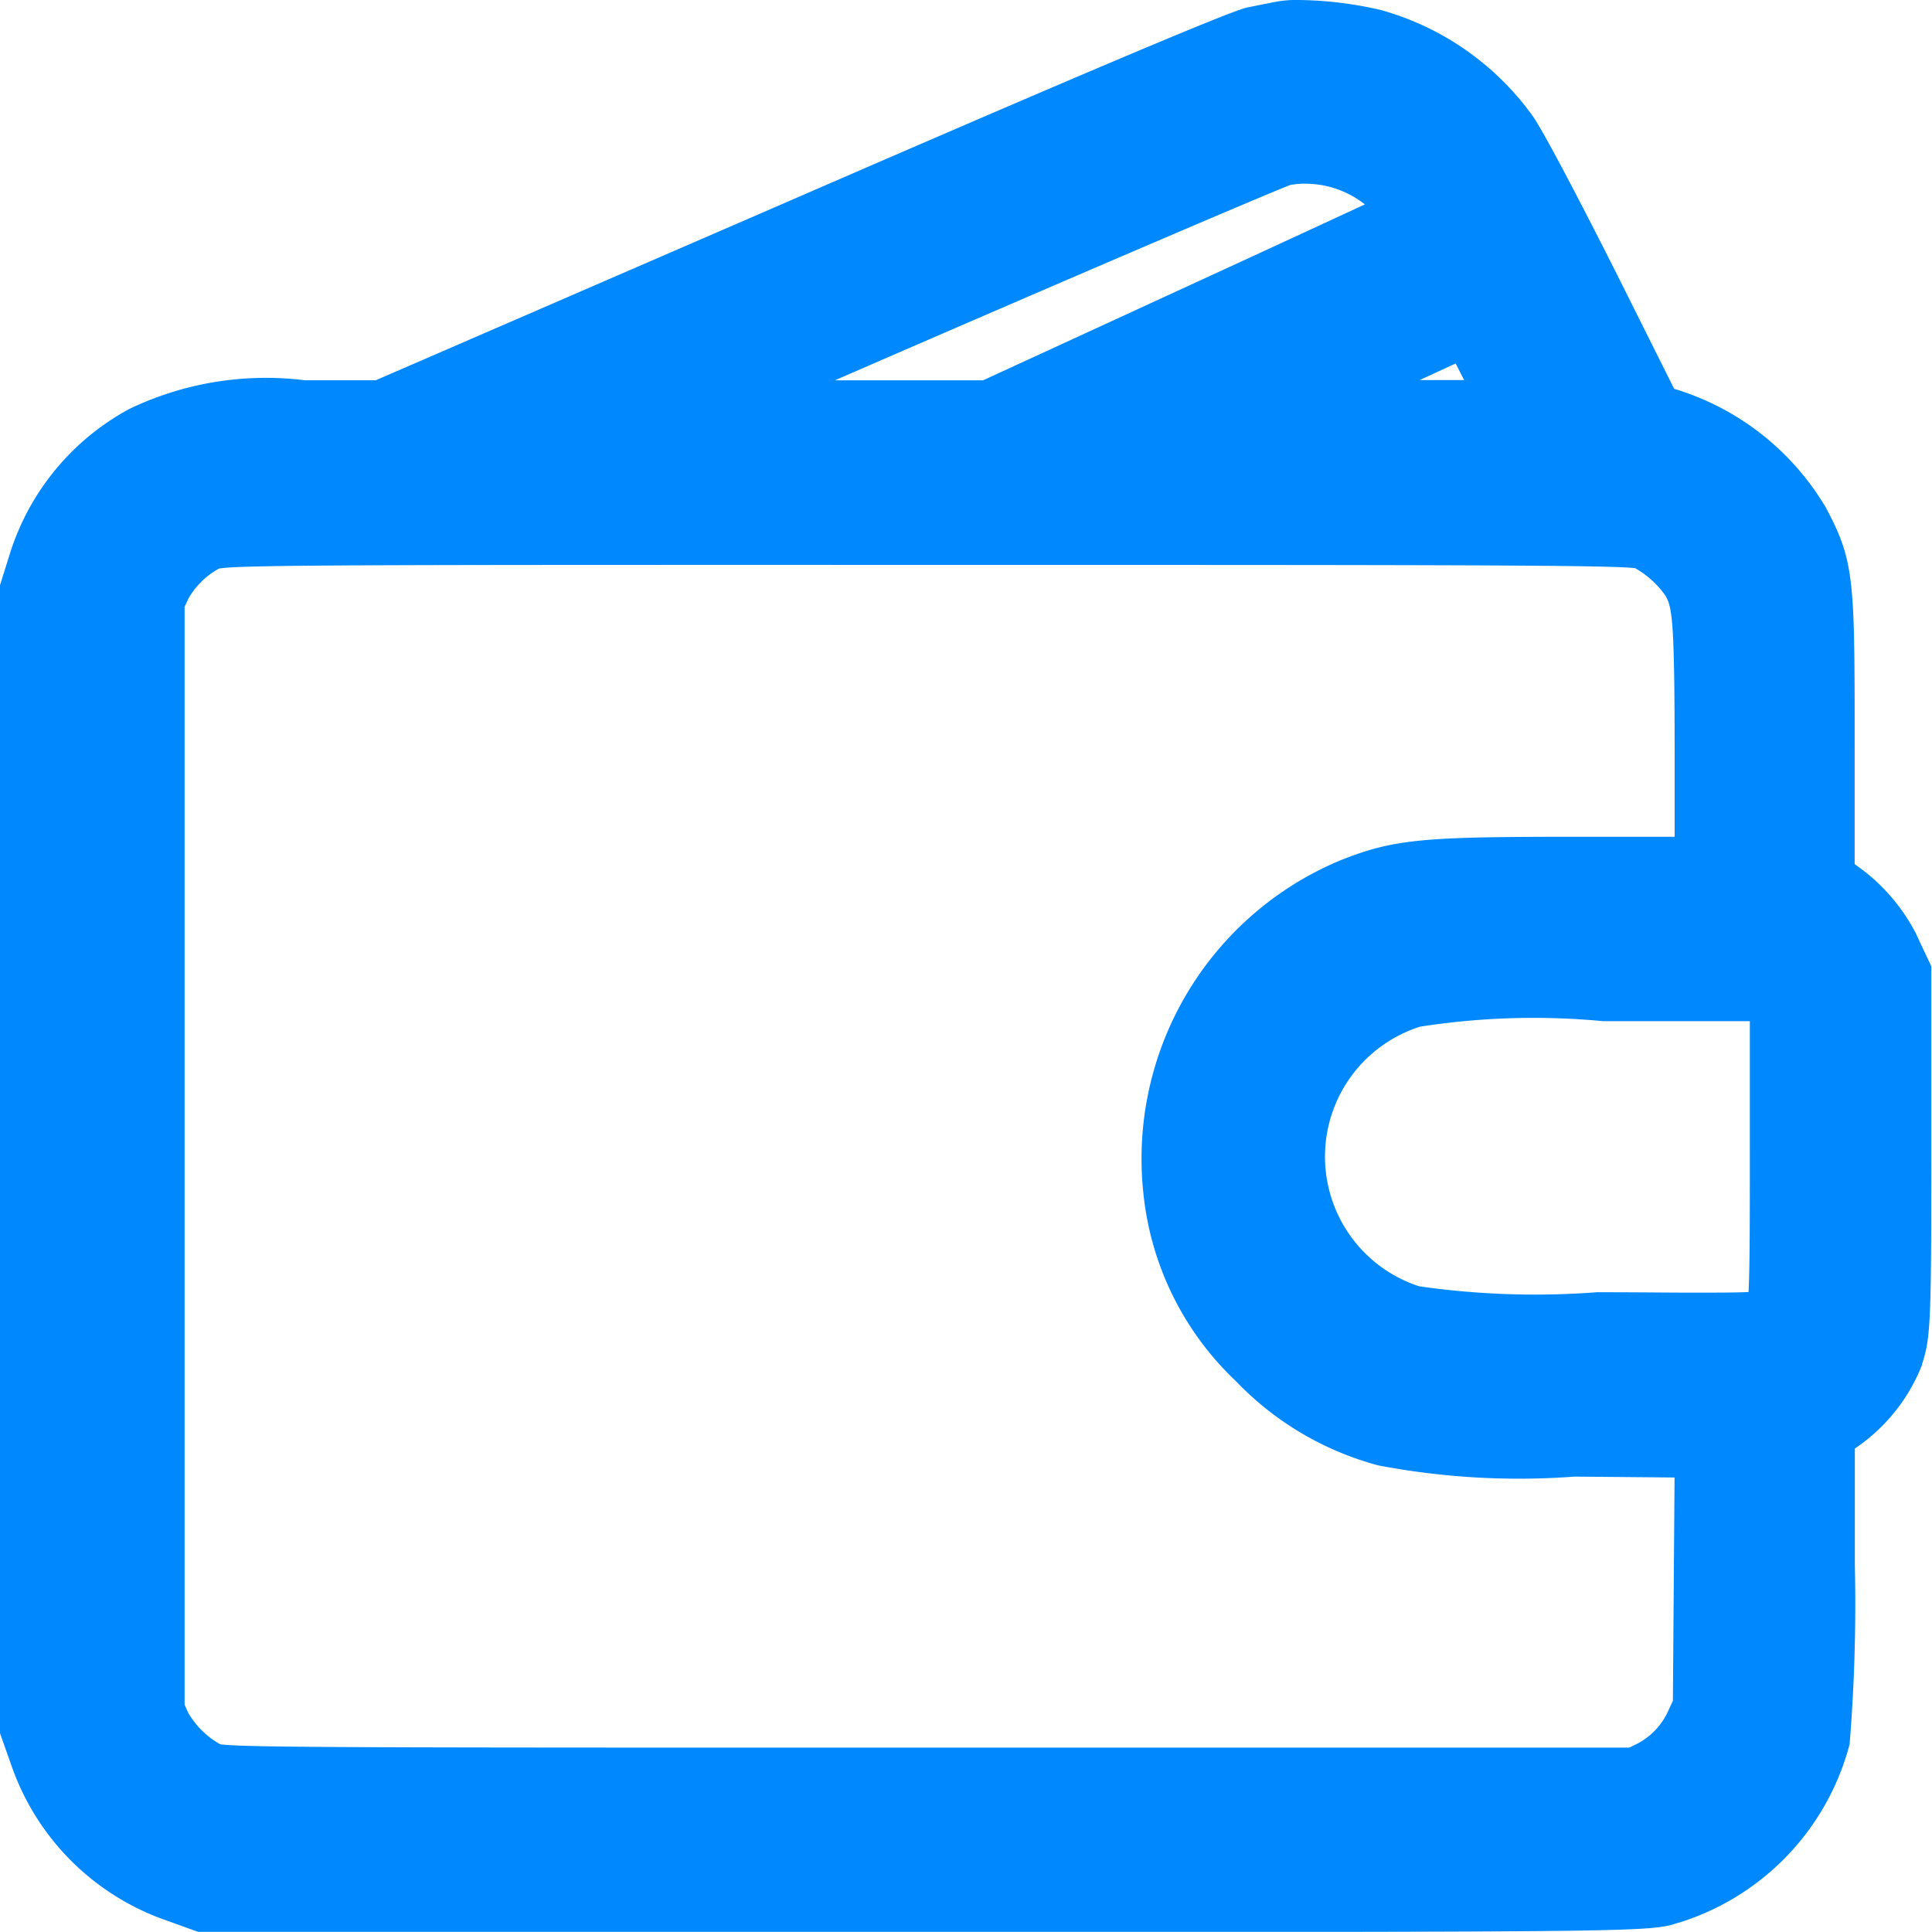 <svg xmlns="http://www.w3.org/2000/svg" width="28" height="27.998" viewBox="0 0 28 27.998">
  <path id="União_2" data-name="União 2" d="M2.877,28l-.461-.166A3.641,3.641,0,0,1,.167,25.591L0,25.119V8.481L.151,8A3.614,3.614,0,0,1,1.876,5.926a4.574,4.574,0,0,1,2.541-.415H5.446L11.468,2.9C17.746.172,17.995.124,18.089.106L18.3.063l.1-.019c.027-.007.052-.011.07-.014A1.578,1.578,0,0,1,18.814,0a5.488,5.488,0,0,1,1.194.144,4.043,4.043,0,0,1,2.2,1.53c.236.334,1.157,2.165,1.261,2.372l.794,1.589a3.834,3.834,0,0,1,2.2,1.724c.416.781.416,1.036.416,3.471v1.694a2.752,2.752,0,0,1,.9,1.028l0,.005.211.448v2.711c0,2.449-.011,2.677-.133,3.049l0,.012a2.608,2.608,0,0,1-.975,1.216v1.7a25.236,25.236,0,0,1-.076,2.586,3.689,3.689,0,0,1-2.471,2.585l-.007,0C23.917,28,23.908,28,13.406,28ZM3.172,8.241a1.147,1.147,0,0,0-.45.449l0,.005-.047.1V24.706l.055.121a1.228,1.228,0,0,0,.461.452c.3.049,2.3.049,10.3.049H23.613l.129-.064a1,1,0,0,0,.443-.486l.06-.128.024-3.237L22.821,21.4a10.865,10.865,0,0,1-2.844-.162,4.445,4.445,0,0,1-2.069-1.225,4.351,4.351,0,0,1-1.338-2.729,4.684,4.684,0,0,1,2.855-4.815c.8-.319,1.23-.342,3.522-.342H24.27v-1.17c0-1.932-.032-2.15-.132-2.322l0,0a1.34,1.34,0,0,0-.439-.4c-.342-.046-2.66-.048-10.264-.048h-.109C5.359,8.186,3.424,8.186,3.172,8.241Zm17.41,6.638,0,0a1.976,1.976,0,0,0-.014,3.763,11.812,11.812,0,0,0,2.576.086c.629,0,1.032.006,1.353.006.375,0,.657,0,.844-.009.019-.353.019-.991.019-2.016V14.8H23.238A10.67,10.67,0,0,0,20.582,14.879ZM18.7,2.681c-.415.158-3.869,1.642-6.6,2.831h2.147l3.11-1.431c.832-.382,1.658-.764,2.424-1.119a1.411,1.411,0,0,0-.526-.258,1.454,1.454,0,0,0-.343-.042A1.094,1.094,0,0,0,18.7,2.681Zm1.875,2.827h.644c-.045-.086-.084-.167-.123-.24Z" transform="translate(0 0)" fill="#08f"/>
</svg>
